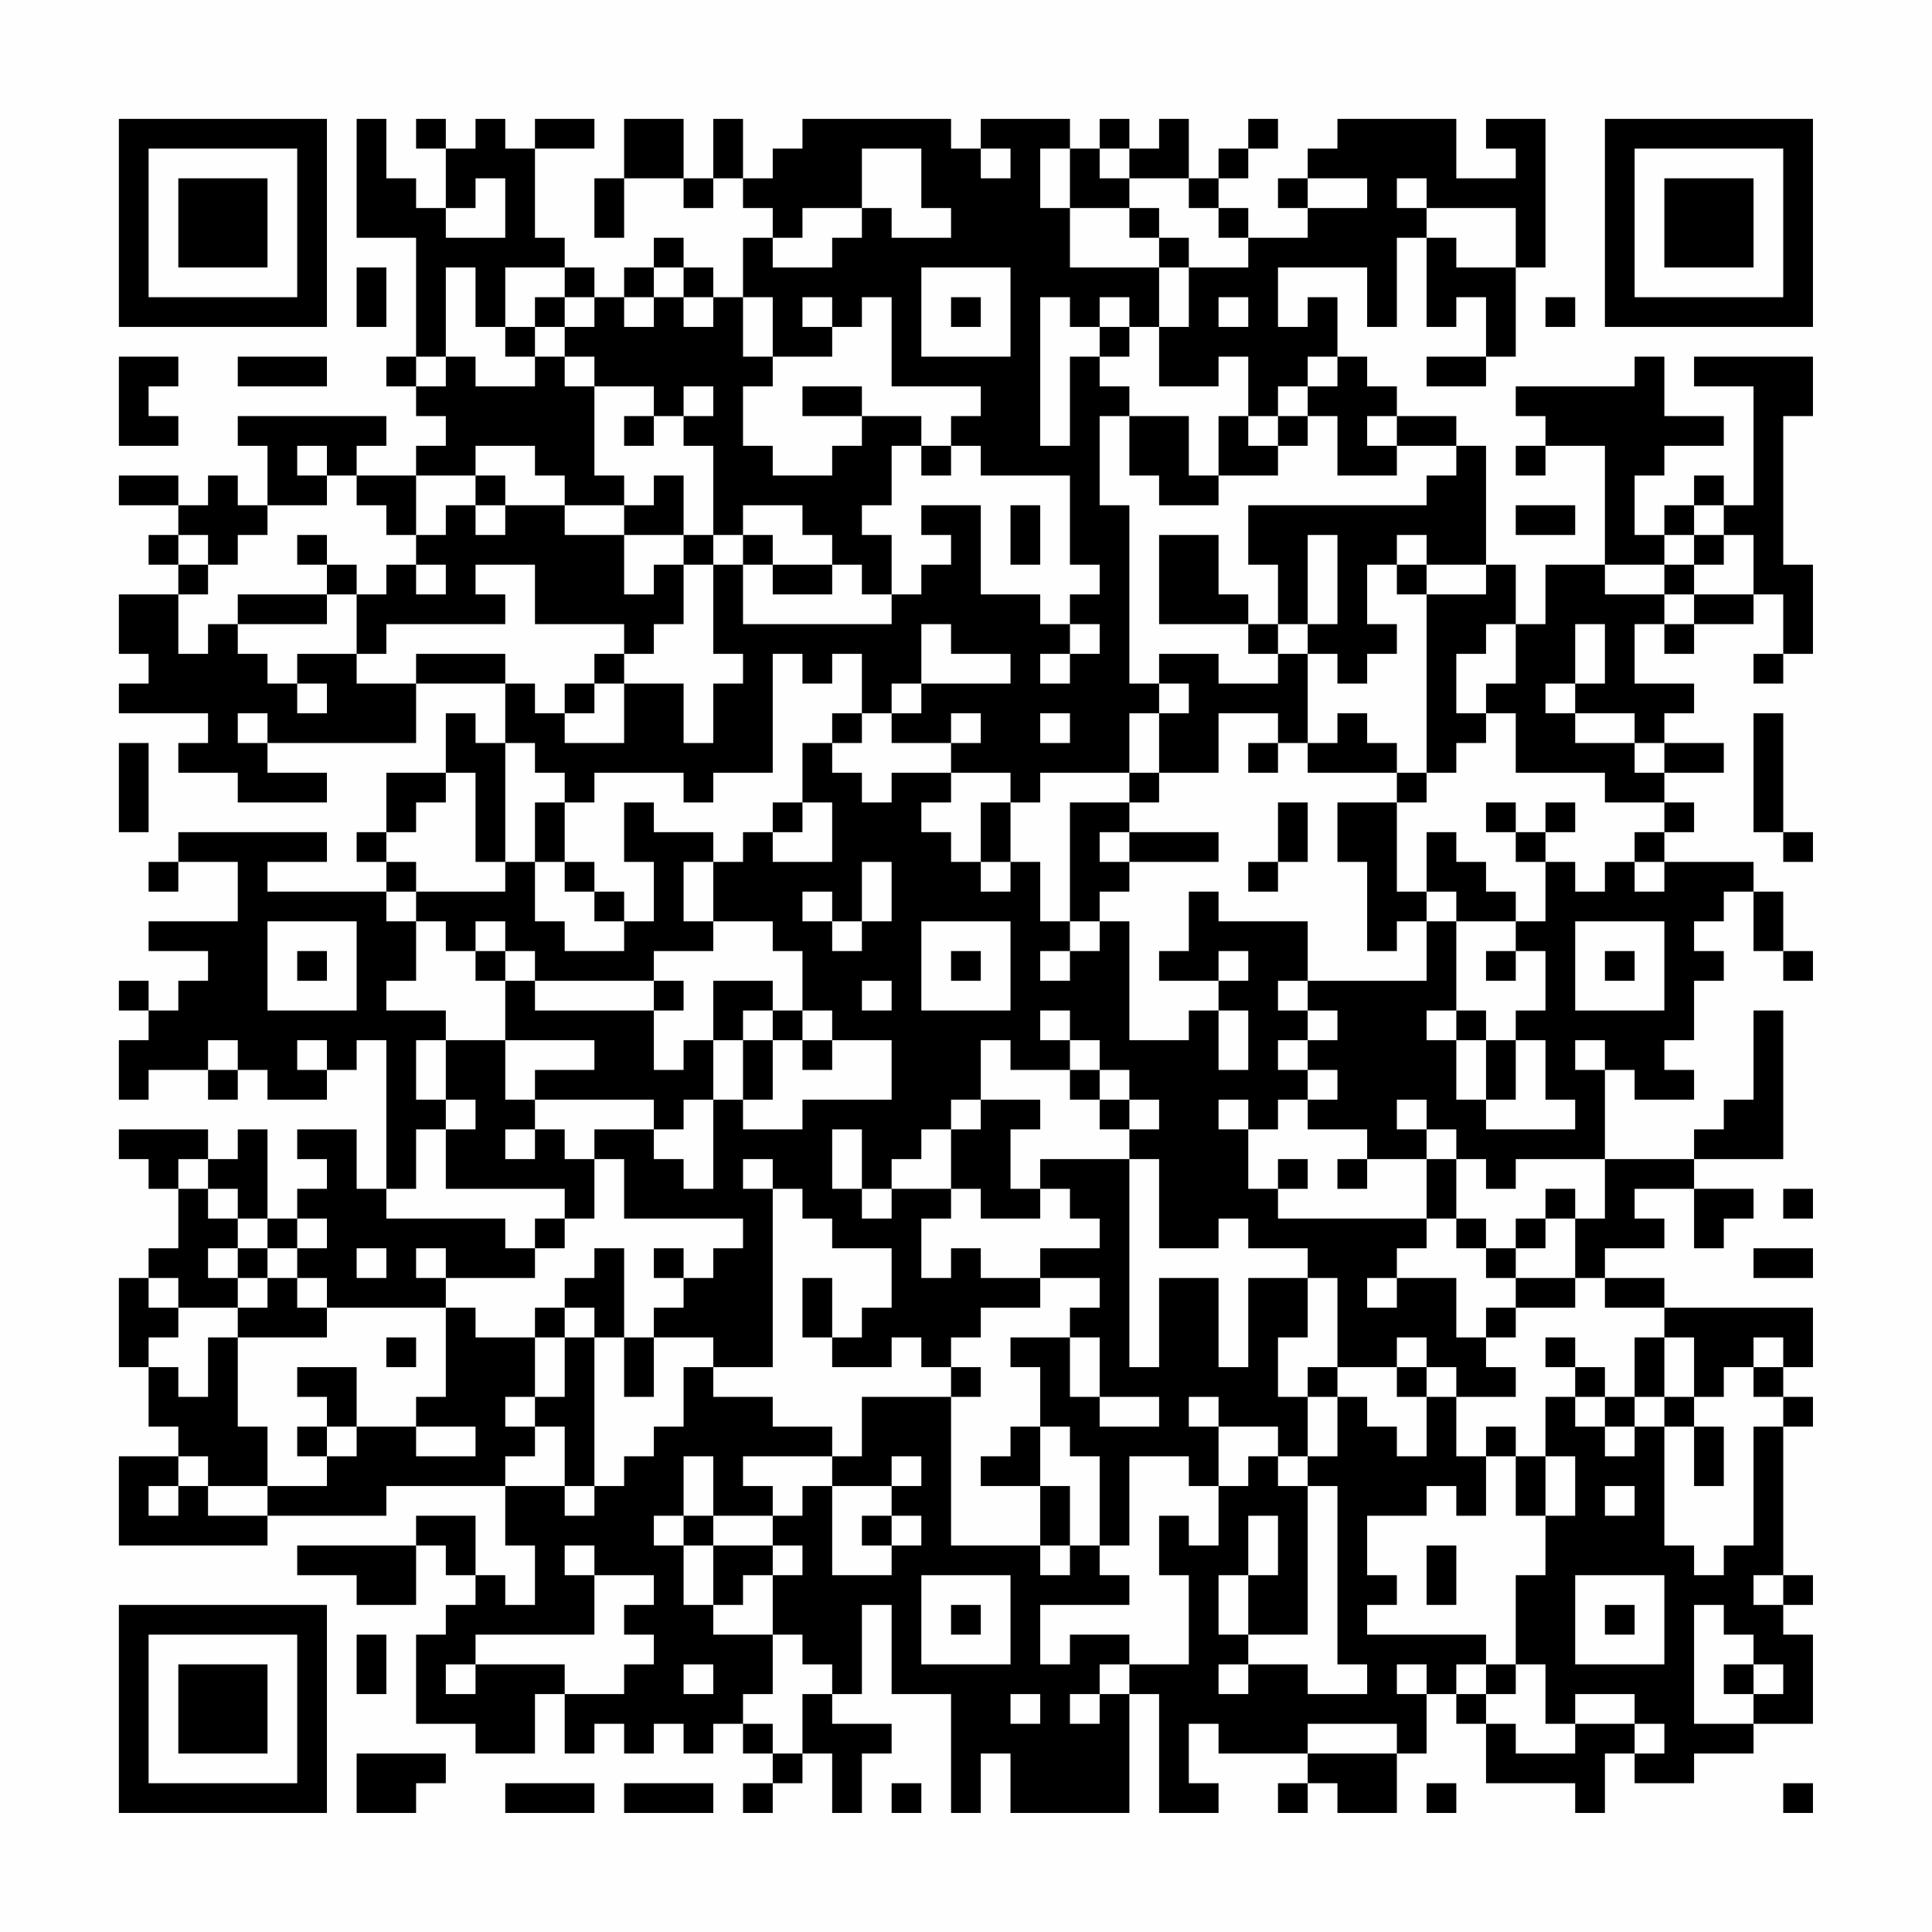 <?xml version="1.0" encoding="UTF-8"?>
<svg xmlns="http://www.w3.org/2000/svg" version="1.1" width="300" height="300" viewBox="0 0 300 300"><rect x="0" y="0" width="300" height="300" fill="#fefefe"/><g transform="scale(4.615)"><g transform="translate(4,4)"><path fill-rule="evenodd" d="M8 0L8 4L10 4L10 8L9 8L9 9L10 9L10 10L11 10L11 11L10 11L10 12L8 12L8 11L9 11L9 10L4 10L4 11L5 11L5 13L4 13L4 12L3 12L3 13L2 13L2 12L0 12L0 13L2 13L2 14L1 14L1 15L2 15L2 16L0 16L0 18L1 18L1 19L0 19L0 20L3 20L3 21L2 21L2 22L4 22L4 23L7 23L7 22L5 22L5 21L10 21L10 19L13 19L13 21L12 21L12 20L11 20L11 22L9 22L9 24L8 24L8 25L9 25L9 26L5 26L5 25L7 25L7 24L2 24L2 25L1 25L1 26L2 26L2 25L4 25L4 27L1 27L1 28L3 28L3 29L2 29L2 30L1 30L1 29L0 29L0 30L1 30L1 31L0 31L0 33L1 33L1 32L3 32L3 33L4 33L4 32L5 32L5 33L7 33L7 32L8 32L8 31L9 31L9 36L8 36L8 34L6 34L6 35L7 35L7 36L6 36L6 37L5 37L5 34L4 34L4 35L3 35L3 34L0 34L0 35L1 35L1 36L2 36L2 38L1 38L1 39L0 39L0 42L1 42L1 44L2 44L2 45L0 45L0 48L5 48L5 47L9 47L9 46L13 46L13 48L14 48L14 50L13 50L13 49L12 49L12 47L10 47L10 48L6 48L6 49L8 49L8 50L10 50L10 48L11 48L11 49L12 49L12 50L11 50L11 51L10 51L10 54L12 54L12 55L14 55L14 53L15 53L15 55L16 55L16 54L17 54L17 55L18 55L18 54L19 54L19 55L20 55L20 54L21 54L21 55L22 55L22 56L21 56L21 57L22 57L22 56L23 56L23 55L24 55L24 57L25 57L25 55L26 55L26 54L24 54L24 53L25 53L25 50L26 50L26 53L28 53L28 57L29 57L29 55L30 55L30 57L34 57L34 53L35 53L35 57L37 57L37 56L36 56L36 54L37 54L37 55L40 55L40 56L39 56L39 57L40 57L40 56L41 56L41 57L43 57L43 55L44 55L44 53L45 53L45 54L46 54L46 56L49 56L49 57L50 57L50 55L51 55L51 56L53 56L53 55L55 55L55 54L57 54L57 51L56 51L56 50L57 50L57 49L56 49L56 44L57 44L57 43L56 43L56 42L57 42L57 40L52 40L52 39L50 39L50 38L52 38L52 37L51 37L51 36L53 36L53 38L54 38L54 37L55 37L55 36L53 36L53 35L56 35L56 30L55 30L55 33L54 33L54 34L53 34L53 35L50 35L50 32L51 32L51 33L53 33L53 32L52 32L52 31L53 31L53 29L54 29L54 28L53 28L53 27L54 27L54 26L55 26L55 28L56 28L56 29L57 29L57 28L56 28L56 26L55 26L55 25L52 25L52 24L53 24L53 23L52 23L52 22L54 22L54 21L52 21L52 20L53 20L53 19L51 19L51 17L52 17L52 18L53 18L53 17L55 17L55 16L56 16L56 18L55 18L55 19L56 19L56 18L57 18L57 15L56 15L56 10L57 10L57 8L53 8L53 9L55 9L55 13L54 13L54 12L53 12L53 13L52 13L52 14L51 14L51 12L52 12L52 11L54 11L54 10L52 10L52 8L51 8L51 9L47 9L47 10L48 10L48 11L47 11L47 12L48 12L48 11L50 11L50 15L48 15L48 17L47 17L47 15L46 15L46 11L45 11L45 10L43 10L43 9L42 9L42 8L41 8L41 6L40 6L40 7L39 7L39 5L42 5L42 7L43 7L43 4L44 4L44 7L45 7L45 6L46 6L46 8L44 8L44 9L46 9L46 8L47 8L47 5L48 5L48 0L46 0L46 1L47 1L47 2L45 2L45 0L41 0L41 1L40 1L40 2L39 2L39 3L40 3L40 4L38 4L38 3L37 3L37 2L38 2L38 1L39 1L39 0L38 0L38 1L37 1L37 2L36 2L36 0L35 0L35 1L34 1L34 0L33 0L33 1L32 1L32 0L29 0L29 1L28 1L28 0L23 0L23 1L22 1L22 2L21 2L21 0L20 0L20 2L19 2L19 0L17 0L17 2L16 2L16 4L17 4L17 2L19 2L19 3L20 3L20 2L21 2L21 3L22 3L22 4L21 4L21 6L20 6L20 5L19 5L19 4L18 4L18 5L17 5L17 6L16 6L16 5L15 5L15 4L14 4L14 1L16 1L16 0L14 0L14 1L13 1L13 0L12 0L12 1L11 1L11 0L10 0L10 1L11 1L11 3L10 3L10 2L9 2L9 0ZM25 1L25 3L23 3L23 4L22 4L22 5L24 5L24 4L25 4L25 3L26 3L26 4L28 4L28 3L27 3L27 1ZM29 1L29 2L30 2L30 1ZM31 1L31 3L32 3L32 5L35 5L35 7L34 7L34 6L33 6L33 7L32 7L32 6L31 6L31 11L32 11L32 8L33 8L33 9L34 9L34 10L33 10L33 13L34 13L34 19L35 19L35 20L34 20L34 22L31 22L31 23L30 23L30 22L28 22L28 21L29 21L29 20L28 20L28 21L26 21L26 20L27 20L27 19L30 19L30 18L28 18L28 17L27 17L27 19L26 19L26 20L25 20L25 18L24 18L24 19L23 19L23 18L22 18L22 22L20 22L20 23L19 23L19 22L16 22L16 23L15 23L15 22L14 22L14 21L13 21L13 25L12 25L12 22L11 22L11 23L10 23L10 24L9 24L9 25L10 25L10 26L9 26L9 27L10 27L10 29L9 29L9 30L11 30L11 31L10 31L10 33L11 33L11 34L10 34L10 36L9 36L9 37L13 37L13 38L14 38L14 39L11 39L11 38L10 38L10 39L11 39L11 40L7 40L7 39L6 39L6 38L7 38L7 37L6 37L6 38L5 38L5 37L4 37L4 36L3 36L3 35L2 35L2 36L3 36L3 37L4 37L4 38L3 38L3 39L4 39L4 40L2 40L2 39L1 39L1 40L2 40L2 41L1 41L1 42L2 42L2 43L3 43L3 41L4 41L4 44L5 44L5 46L3 46L3 45L2 45L2 46L1 46L1 47L2 47L2 46L3 46L3 47L5 47L5 46L7 46L7 45L8 45L8 44L10 44L10 45L12 45L12 44L10 44L10 43L11 43L11 40L12 40L12 41L14 41L14 43L13 43L13 44L14 44L14 45L13 45L13 46L15 46L15 47L16 47L16 46L17 46L17 45L18 45L18 44L19 44L19 42L20 42L20 43L22 43L22 44L24 44L24 45L21 45L21 46L22 46L22 47L20 47L20 45L19 45L19 47L18 47L18 48L19 48L19 50L20 50L20 51L22 51L22 53L21 53L21 54L22 54L22 55L23 55L23 53L24 53L24 52L23 52L23 51L22 51L22 49L23 49L23 48L22 48L22 47L23 47L23 46L24 46L24 49L26 49L26 48L27 48L27 47L26 47L26 46L27 46L27 45L26 45L26 46L24 46L24 45L25 45L25 43L28 43L28 48L31 48L31 49L32 49L32 48L33 48L33 49L34 49L34 50L31 50L31 52L32 52L32 51L34 51L34 52L33 52L33 53L32 53L32 54L33 54L33 53L34 53L34 52L36 52L36 49L35 49L35 47L36 47L36 48L37 48L37 46L38 46L38 45L39 45L39 46L40 46L40 51L38 51L38 49L39 49L39 47L38 47L38 49L37 49L37 51L38 51L38 52L37 52L37 53L38 53L38 52L40 52L40 53L42 53L42 52L41 52L41 46L40 46L40 45L41 45L41 43L42 43L42 44L43 44L43 45L44 45L44 43L45 43L45 45L46 45L46 47L45 47L45 46L44 46L44 47L42 47L42 49L43 49L43 50L42 50L42 51L46 51L46 52L45 52L45 53L46 53L46 54L47 54L47 55L49 55L49 54L51 54L51 55L52 55L52 54L51 54L51 53L49 53L49 54L48 54L48 52L47 52L47 49L48 49L48 47L49 47L49 45L48 45L48 43L49 43L49 44L50 44L50 45L51 45L51 44L52 44L52 48L53 48L53 49L54 49L54 48L55 48L55 44L56 44L56 43L55 43L55 42L56 42L56 41L55 41L55 42L54 42L54 43L53 43L53 41L52 41L52 40L50 40L50 39L49 39L49 37L50 37L50 35L47 35L47 36L46 36L46 35L45 35L45 34L44 34L44 33L43 33L43 34L44 34L44 35L42 35L42 34L40 34L40 33L41 33L41 32L40 32L40 31L41 31L41 30L40 30L40 29L44 29L44 27L45 27L45 30L44 30L44 31L45 31L45 33L46 33L46 34L49 34L49 33L48 33L48 31L47 31L47 30L48 30L48 28L47 28L47 27L48 27L48 25L49 25L49 26L50 26L50 25L51 25L51 26L52 26L52 25L51 25L51 24L52 24L52 23L50 23L50 22L47 22L47 20L46 20L46 19L47 19L47 17L46 17L46 18L45 18L45 20L46 20L46 21L45 21L45 22L44 22L44 16L46 16L46 15L44 15L44 14L43 14L43 15L42 15L42 17L43 17L43 18L42 18L42 19L41 19L41 18L40 18L40 17L41 17L41 14L40 14L40 17L39 17L39 15L38 15L38 13L44 13L44 12L45 12L45 11L43 11L43 10L42 10L42 11L43 11L43 12L41 12L41 10L40 10L40 9L41 9L41 8L40 8L40 9L39 9L39 10L38 10L38 8L37 8L37 9L35 9L35 7L36 7L36 5L38 5L38 4L37 4L37 3L36 3L36 2L34 2L34 1L33 1L33 2L34 2L34 3L32 3L32 1ZM12 2L12 3L11 3L11 4L13 4L13 2ZM40 2L40 3L42 3L42 2ZM43 2L43 3L44 3L44 4L45 4L45 5L47 5L47 3L44 3L44 2ZM34 3L34 4L35 4L35 5L36 5L36 4L35 4L35 3ZM8 5L8 7L9 7L9 5ZM11 5L11 8L10 8L10 9L11 9L11 8L12 8L12 9L14 9L14 8L15 8L15 9L16 9L16 12L17 12L17 13L15 13L15 12L14 12L14 11L12 11L12 12L10 12L10 14L9 14L9 13L8 13L8 12L7 12L7 11L6 11L6 12L7 12L7 13L5 13L5 14L4 14L4 15L3 15L3 14L2 14L2 15L3 15L3 16L2 16L2 18L3 18L3 17L4 17L4 18L5 18L5 19L6 19L6 20L7 20L7 19L6 19L6 18L8 18L8 19L10 19L10 18L13 18L13 19L14 19L14 20L15 20L15 21L17 21L17 19L19 19L19 21L20 21L20 19L21 19L21 18L20 18L20 15L21 15L21 17L26 17L26 16L27 16L27 15L28 15L28 14L27 14L27 13L29 13L29 16L31 16L31 17L32 17L32 18L31 18L31 19L32 19L32 18L33 18L33 17L32 17L32 16L33 16L33 15L32 15L32 12L29 12L29 11L28 11L28 10L29 10L29 9L26 9L26 6L25 6L25 7L24 7L24 6L23 6L23 7L24 7L24 8L22 8L22 6L21 6L21 8L22 8L22 9L21 9L21 11L22 11L22 12L24 12L24 11L25 11L25 10L27 10L27 11L26 11L26 13L25 13L25 14L26 14L26 16L25 16L25 15L24 15L24 14L23 14L23 13L21 13L21 14L20 14L20 11L19 11L19 10L20 10L20 9L19 9L19 10L18 10L18 9L16 9L16 8L15 8L15 7L16 7L16 6L15 6L15 5L13 5L13 7L12 7L12 5ZM18 5L18 6L17 6L17 7L18 7L18 6L19 6L19 7L20 7L20 6L19 6L19 5ZM27 5L27 8L30 8L30 5ZM14 6L14 7L13 7L13 8L14 8L14 7L15 7L15 6ZM28 6L28 7L29 7L29 6ZM37 6L37 7L38 7L38 6ZM48 6L48 7L49 7L49 6ZM33 7L33 8L34 8L34 7ZM0 8L0 11L2 11L2 10L1 10L1 9L2 9L2 8ZM4 8L4 9L7 9L7 8ZM23 9L23 10L25 10L25 9ZM17 10L17 11L18 11L18 10ZM34 10L34 12L35 12L35 13L37 13L37 12L39 12L39 11L40 11L40 10L39 10L39 11L38 11L38 10L37 10L37 12L36 12L36 10ZM27 11L27 12L28 12L28 11ZM12 12L12 13L11 13L11 14L10 14L10 15L9 15L9 16L8 16L8 15L7 15L7 14L6 14L6 15L7 15L7 16L4 16L4 17L7 17L7 16L8 16L8 18L9 18L9 17L13 17L13 16L12 16L12 15L14 15L14 17L17 17L17 18L16 18L16 19L15 19L15 20L16 20L16 19L17 19L17 18L18 18L18 17L19 17L19 15L20 15L20 14L19 14L19 12L18 12L18 13L17 13L17 14L15 14L15 13L13 13L13 12ZM12 13L12 14L13 14L13 13ZM30 13L30 15L31 15L31 13ZM47 13L47 14L49 14L49 13ZM53 13L53 14L52 14L52 15L50 15L50 16L52 16L52 17L53 17L53 16L55 16L55 14L54 14L54 13ZM17 14L17 16L18 16L18 15L19 15L19 14ZM21 14L21 15L22 15L22 16L24 16L24 15L22 15L22 14ZM35 14L35 17L38 17L38 18L39 18L39 19L37 19L37 18L35 18L35 19L36 19L36 20L35 20L35 22L34 22L34 23L32 23L32 27L31 27L31 25L30 25L30 23L29 23L29 25L28 25L28 24L27 24L27 23L28 23L28 22L26 22L26 23L25 23L25 22L24 22L24 21L25 21L25 20L24 20L24 21L23 21L23 23L22 23L22 24L21 24L21 25L20 25L20 24L18 24L18 23L17 23L17 25L18 25L18 27L17 27L17 26L16 26L16 25L15 25L15 23L14 23L14 25L13 25L13 26L10 26L10 27L11 27L11 28L12 28L12 29L13 29L13 31L11 31L11 33L12 33L12 34L11 34L11 36L15 36L15 37L14 37L14 38L15 38L15 37L16 37L16 35L17 35L17 37L21 37L21 38L20 38L20 39L19 39L19 38L18 38L18 39L19 39L19 40L18 40L18 41L17 41L17 38L16 38L16 39L15 39L15 40L14 40L14 41L15 41L15 43L14 43L14 44L15 44L15 46L16 46L16 41L17 41L17 43L18 43L18 41L20 41L20 42L22 42L22 36L23 36L23 37L24 37L24 38L26 38L26 40L25 40L25 41L24 41L24 39L23 39L23 41L24 41L24 42L26 42L26 41L27 41L27 42L28 42L28 43L29 43L29 42L28 42L28 41L29 41L29 40L31 40L31 39L33 39L33 40L32 40L32 41L30 41L30 42L31 42L31 44L30 44L30 45L29 45L29 46L31 46L31 48L32 48L32 46L31 46L31 44L32 44L32 45L33 45L33 48L34 48L34 45L36 45L36 46L37 46L37 44L39 44L39 45L40 45L40 43L41 43L41 42L43 42L43 43L44 43L44 42L45 42L45 43L47 43L47 42L46 42L46 41L47 41L47 40L49 40L49 39L47 39L47 38L48 38L48 37L49 37L49 36L48 36L48 37L47 37L47 38L46 38L46 37L45 37L45 35L44 35L44 37L39 37L39 36L40 36L40 35L39 35L39 36L38 36L38 34L39 34L39 33L40 33L40 32L39 32L39 31L40 31L40 30L39 30L39 29L40 29L40 27L37 27L37 26L36 26L36 28L35 28L35 29L37 29L37 30L36 30L36 31L34 31L34 27L33 27L33 26L34 26L34 25L37 25L37 24L34 24L34 23L35 23L35 22L37 22L37 20L39 20L39 21L38 21L38 22L39 22L39 21L40 21L40 22L43 22L43 23L41 23L41 25L42 25L42 28L43 28L43 27L44 27L44 26L45 26L45 27L47 27L47 26L46 26L46 25L45 25L45 24L44 24L44 26L43 26L43 23L44 23L44 22L43 22L43 21L42 21L42 20L41 20L41 21L40 21L40 18L39 18L39 17L38 17L38 16L37 16L37 14ZM53 14L53 15L52 15L52 16L53 16L53 15L54 15L54 14ZM10 15L10 16L11 16L11 15ZM43 15L43 16L44 16L44 15ZM49 17L49 19L48 19L48 20L49 20L49 21L51 21L51 22L52 22L52 21L51 21L51 20L49 20L49 19L50 19L50 17ZM4 20L4 21L5 21L5 20ZM31 20L31 21L32 21L32 20ZM55 20L55 24L56 24L56 25L57 25L57 24L56 24L56 20ZM0 21L0 24L1 24L1 21ZM23 23L23 24L22 24L22 25L24 25L24 23ZM39 23L39 25L38 25L38 26L39 26L39 25L40 25L40 23ZM46 23L46 24L47 24L47 25L48 25L48 24L49 24L49 23L48 23L48 24L47 24L47 23ZM33 24L33 25L34 25L34 24ZM14 25L14 27L15 27L15 28L17 28L17 27L16 27L16 26L15 26L15 25ZM19 25L19 27L20 27L20 28L18 28L18 29L14 29L14 28L13 28L13 27L12 27L12 28L13 28L13 29L14 29L14 30L18 30L18 32L19 32L19 31L20 31L20 33L19 33L19 34L18 34L18 33L14 33L14 32L16 32L16 31L13 31L13 33L14 33L14 34L13 34L13 35L14 35L14 34L15 34L15 35L16 35L16 34L18 34L18 35L19 35L19 36L20 36L20 33L21 33L21 34L23 34L23 33L26 33L26 31L24 31L24 30L23 30L23 28L22 28L22 27L20 27L20 25ZM25 25L25 27L24 27L24 26L23 26L23 27L24 27L24 28L25 28L25 27L26 27L26 25ZM29 25L29 26L30 26L30 25ZM5 27L5 30L8 30L8 27ZM27 27L27 30L30 30L30 27ZM32 27L32 28L31 28L31 29L32 29L32 28L33 28L33 27ZM49 27L49 30L52 30L52 27ZM6 28L6 29L7 29L7 28ZM28 28L28 29L29 29L29 28ZM37 28L37 29L38 29L38 28ZM46 28L46 29L47 29L47 28ZM50 28L50 29L51 29L51 28ZM18 29L18 30L19 30L19 29ZM20 29L20 31L21 31L21 33L22 33L22 31L23 31L23 32L24 32L24 31L23 31L23 30L22 30L22 29ZM25 29L25 30L26 30L26 29ZM21 30L21 31L22 31L22 30ZM31 30L31 31L32 31L32 32L30 32L30 31L29 31L29 33L28 33L28 34L27 34L27 35L26 35L26 36L25 36L25 34L24 34L24 36L25 36L25 37L26 37L26 36L28 36L28 37L27 37L27 39L28 39L28 38L29 38L29 39L31 39L31 38L33 38L33 37L32 37L32 36L31 36L31 35L34 35L34 42L35 42L35 39L37 39L37 42L38 42L38 39L40 39L40 41L39 41L39 43L40 43L40 42L41 42L41 39L40 39L40 38L38 38L38 37L37 37L37 38L35 38L35 35L34 35L34 34L35 34L35 33L34 33L34 32L33 32L33 31L32 31L32 30ZM37 30L37 32L38 32L38 30ZM45 30L45 31L46 31L46 33L47 33L47 31L46 31L46 30ZM3 31L3 32L4 32L4 31ZM6 31L6 32L7 32L7 31ZM49 31L49 32L50 32L50 31ZM32 32L32 33L33 33L33 34L34 34L34 33L33 33L33 32ZM29 33L29 34L28 34L28 36L29 36L29 37L31 37L31 36L30 36L30 34L31 34L31 33ZM37 33L37 34L38 34L38 33ZM21 35L21 36L22 36L22 35ZM41 35L41 36L42 36L42 35ZM56 36L56 37L57 37L57 36ZM44 37L44 38L43 38L43 39L42 39L42 40L43 40L43 39L45 39L45 41L46 41L46 40L47 40L47 39L46 39L46 38L45 38L45 37ZM4 38L4 39L5 39L5 40L4 40L4 41L7 41L7 40L6 40L6 39L5 39L5 38ZM8 38L8 39L9 39L9 38ZM55 38L55 39L57 39L57 38ZM15 40L15 41L16 41L16 40ZM9 41L9 42L10 42L10 41ZM32 41L32 43L33 43L33 44L35 44L35 43L33 43L33 41ZM43 41L43 42L44 42L44 41ZM48 41L48 42L49 42L49 43L50 43L50 44L51 44L51 43L52 43L52 44L53 44L53 46L54 46L54 44L53 44L53 43L52 43L52 41L51 41L51 43L50 43L50 42L49 42L49 41ZM6 42L6 43L7 43L7 44L6 44L6 45L7 45L7 44L8 44L8 42ZM36 43L36 44L37 44L37 43ZM46 44L46 45L47 45L47 47L48 47L48 45L47 45L47 44ZM50 46L50 47L51 47L51 46ZM19 47L19 48L20 48L20 50L21 50L21 49L22 49L22 48L20 48L20 47ZM25 47L25 48L26 48L26 47ZM15 48L15 49L16 49L16 51L12 51L12 52L11 52L11 53L12 53L12 52L15 52L15 53L17 53L17 52L18 52L18 51L17 51L17 50L18 50L18 49L16 49L16 48ZM44 48L44 50L45 50L45 48ZM27 49L27 52L30 52L30 49ZM49 49L49 52L52 52L52 49ZM55 49L55 50L56 50L56 49ZM28 50L28 51L29 51L29 50ZM50 50L50 51L51 51L51 50ZM53 50L53 54L55 54L55 53L56 53L56 52L55 52L55 51L54 51L54 50ZM8 51L8 53L9 53L9 51ZM19 52L19 53L20 53L20 52ZM43 52L43 53L44 53L44 52ZM46 52L46 53L47 53L47 52ZM54 52L54 53L55 53L55 52ZM30 53L30 54L31 54L31 53ZM40 54L40 55L43 55L43 54ZM8 55L8 57L10 57L10 56L11 56L11 55ZM13 56L13 57L16 57L16 56ZM17 56L17 57L20 57L20 56ZM26 56L26 57L27 57L27 56ZM44 56L44 57L45 57L45 56ZM56 56L56 57L57 57L57 56ZM0 0L0 7L7 7L7 0ZM1 1L1 6L6 6L6 1ZM2 2L2 5L5 5L5 2ZM50 0L50 7L57 7L57 0ZM51 1L51 6L56 6L56 1ZM52 2L52 5L55 5L55 2ZM0 50L0 57L7 57L7 50ZM1 51L1 56L6 56L6 51ZM2 52L2 55L5 55L5 52Z" fill="#000000"/></g></g></svg>
